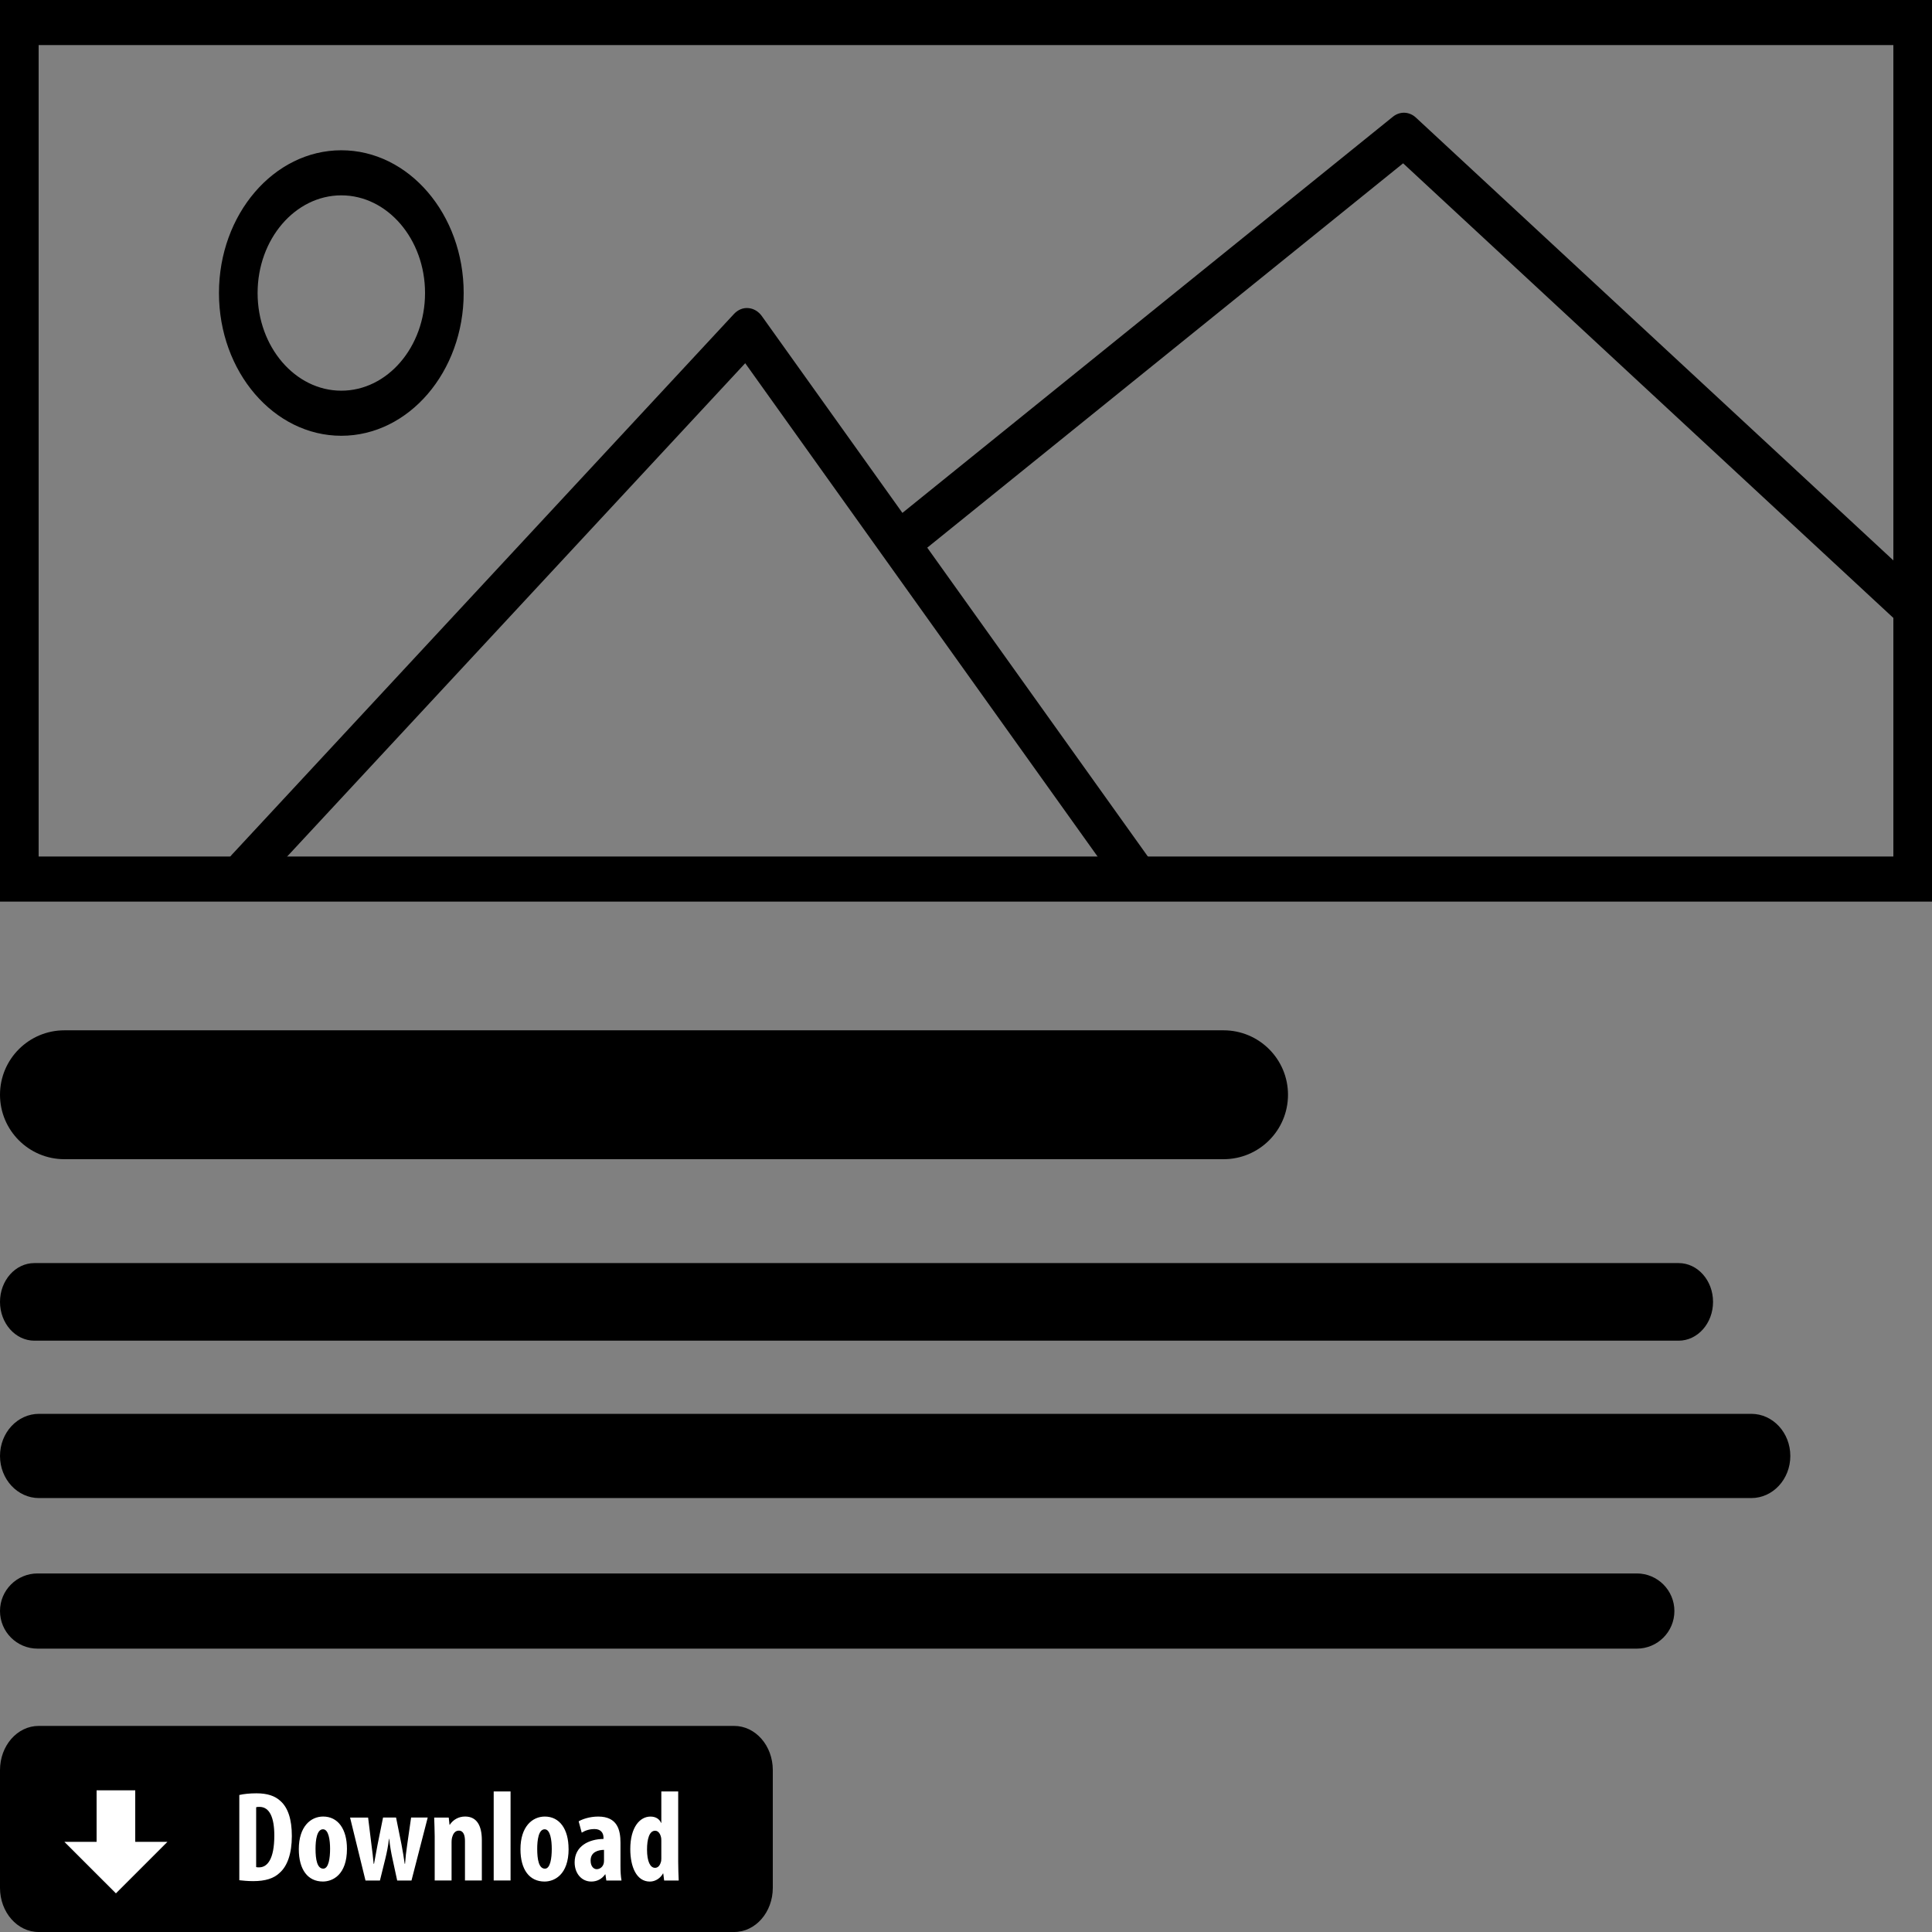 <svg xmlns="http://www.w3.org/2000/svg" width="150" height="150" viewBox="0 0 150 150"><rect x="0" y="0" width="150" height="150" fill="#808080" stroke="none"/><path d="M147 3.5v63H3v-63h144m3-3.5H0v70h150V0z"/><path d="M88 69.417c-.43 0-.855-.214-1.152-.63L57.858 28.2l-37.84 40.752c-.608.658-1.558.612-2.12-.1s-.524-1.817.084-2.472l39-42c.302-.326.704-.498 1.116-.46.41.03.79.257 1.054.625l30 42c.53.743.444 1.846-.192 2.465-.28.274-.62.407-.96.407z"/><path d="M148 48.417c-.328 0-.657-.124-.934-.38L108.938 12.68 70.854 43.44c-.682.55-1.616.35-2.087-.443-.472-.795-.302-1.885.38-2.436l39-31.5c.54-.434 1.27-.41 1.786.07l39 36.17c.648.6.756 1.7.24 2.46-.295.433-.733.66-1.174.66zM26.5 33.833c-5.238 0-9.5-4.972-9.5-11.083s4.262-11.083 9.5-11.083S36 16.64 36 22.75s-4.262 11.083-9.5 11.083zm0-18.666c-3.584 0-6.5 3.402-6.5 7.583 0 4.182 2.916 7.583 6.5 7.583s6.5-3.4 6.5-7.583c0-4.18-2.916-7.583-6.5-7.583zm73.5 69.83C100 87.76 97.76 90 94.996 90H5.003C2.24 90 0 87.76 0 84.996c0-2.763 2.24-5.003 5.003-5.003h89.993c2.764 0 5.004 2.24 5.004 5.003zm33 16.08c0 1.664-1.195 3.013-2.67 3.013H2.67c-1.474 0-2.67-1.35-2.67-3.012 0-1.664 1.196-3.013 2.67-3.013h127.66c1.475 0 2.67 1.35 2.67 3.013zm6 11.963c0 1.806-1.356 3.27-3.03 3.27H3.03c-1.674 0-3.03-1.464-3.03-3.27 0-1.807 1.356-3.27 3.03-3.27h132.94c1.674 0 3.03 1.463 3.03 3.27zm-9 12.04c0 1.613-1.307 2.92-2.92 2.92H2.92C1.306 128 0 126.693 0 125.08c0-1.61 1.307-2.918 2.92-2.918h124.16c1.613 0 2.92 1.307 2.92 2.92zm-70 12.35c0-1.896-1.343-3.43-3-3.43H3c-1.657 0-3 1.534-3 3.43v9.142C0 148.466 1.343 150 3 150h54c1.657 0 3-1.534 3-3.43v-9.14z"/><path fill="#FFF" d="M9 147l4-4h-2.5v-4h-3v4H5l4 4zm9.58-7.637c.33-.08.81-.13 1.33-.13.85 0 1.438.2 1.868.6.58.52.88 1.41.88 2.72 0 1.358-.35 2.328-.94 2.848-.45.44-1.12.65-2.06.65-.41 0-.818-.04-1.078-.07v-6.614zm1.31 5.598c.06.02.16.02.23.02.628 0 1.178-.615 1.178-2.475 0-1.38-.36-2.22-1.15-2.22-.09 0-.18 0-.26.03v4.65zm7.048-1.42c0 2.04-1.13 2.54-1.868 2.54-1.17 0-1.87-.92-1.87-2.51 0-1.756.92-2.535 1.89-2.535 1.148 0 1.848.97 1.848 2.508zm-2.44 0c0 .84.13 1.54.6 1.54.42 0 .53-.82.53-1.54 0-.666-.11-1.516-.55-1.516-.478 0-.58.85-.58 1.52zm4.082-2.426l.26 2.11c.07.528.13 1.02.17 1.478h.03c.08-.46.18-1 .27-1.46l.43-2.13h1.01l.42 2.08c.1.55.188 1.03.25 1.51h.028c.03-.46.09-.97.17-1.5l.3-2.09h1.29l-1.26 4.89h-1.11l-.37-1.71c-.1-.45-.19-.97-.25-1.527h-.02c-.06.57-.17 1.08-.28 1.54l-.42 1.698h-1.12l-1.198-4.887h1.4zm5.17 1.47c0-.54-.03-1.01-.04-1.47h1.13l.06.56h.02c.26-.39.68-.64 1.19-.64.93 0 1.3.74 1.3 1.83V146H36.1v-3.06c0-.42-.1-.81-.48-.81-.22 0-.4.15-.49.44-.04.1-.07.26-.07.45V146h-1.31v-3.418zm4.58-3.498h1.31V146h-1.31v-6.916zm5.817 4.456c0 2.04-1.13 2.54-1.868 2.54-1.17 0-1.87-.92-1.87-2.51 0-1.757.92-2.536 1.89-2.536 1.145 0 1.844.97 1.844 2.508zm-2.438 0c0 .84.13 1.54.6 1.54.42 0 .53-.82.53-1.54 0-.667-.11-1.517-.55-1.517-.48 0-.58.85-.58 1.52zm5.366 2.46l-.07-.48h-.02c-.27.38-.65.56-1.08.56-.74 0-1.29-.62-1.29-1.487 0-1.28 1.13-1.81 2.24-1.82v-.108c0-.38-.23-.66-.69-.66-.39 0-.71.1-1 .28l-.238-.88c.27-.16.84-.37 1.52-.37 1.487 0 1.727 1.04 1.727 2.03v1.818c0 .39.02.79.08 1.12h-1.18zm-.18-2.38c-.44.01-1.04.15-1.04.83 0 .49.27.67.47.67.21 0 .45-.13.54-.42.02-.07.03-.15.03-.23v-.85zm5.76-4.535v5.467c0 .47.02 1 .04 1.45h-1.13l-.07-.55h-.02c-.18.34-.57.63-1.02.63-1.04 0-1.52-1.15-1.52-2.52 0-1.697.74-2.526 1.57-2.526.43 0 .7.21.82.49h.02v-2.44h1.31zm-1.31 3.907c0-.09 0-.187-.01-.287-.05-.3-.21-.57-.47-.57-.46 0-.63.67-.63 1.46 0 .93.25 1.42.62 1.42.16 0 .35-.09.45-.43.03-.07.04-.182.04-.3v-1.29z"/></svg>